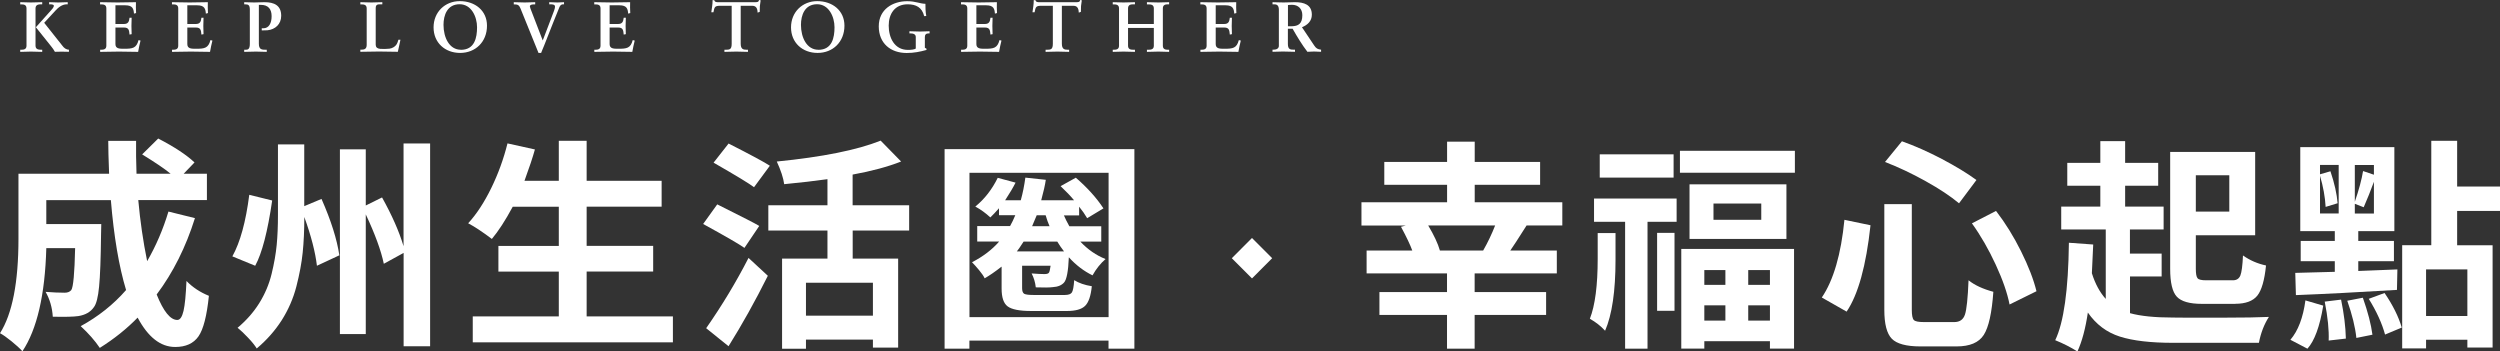 <svg width="569" height="80" viewBox="0 0 569 80" fill="none" xmlns="http://www.w3.org/2000/svg">
<rect x="0" y="0" width="569" height="80" fill="#333333" stroke="none"/>
<g clip-path="url(#clip0_37_867)">
<path d="M4.604 11.323H4.828C5.406 11.323 6.031 11.243 6.031 10.408V1.911C6.031 1.076 5.422 0.996 4.828 0.996H4.604V0.498C5.245 0.498 6.224 0.562 7.042 0.562C7.908 0.562 8.951 0.498 9.608 0.498V0.98H9.416C8.934 0.98 8.084 0.98 8.084 1.895V10.408C8.084 11.307 8.918 11.323 9.416 11.323H9.608V11.805C8.951 11.805 7.908 11.741 7.042 11.741C6.224 11.741 5.245 11.805 4.604 11.805V11.323ZM11.18 0.498C11.87 0.498 12.56 0.562 13.249 0.562C13.939 0.562 14.693 0.498 15.415 0.498V0.98H15.206C14.132 0.98 13.265 1.702 12.608 2.425L10.057 5.188L14.212 10.424C14.549 10.905 15.062 11.307 15.688 11.307V11.789C15.158 11.789 14.581 11.757 14.035 11.757C13.522 11.757 13.009 11.789 12.495 11.789C12.351 11.484 11.886 10.825 11.661 10.568L8.165 6.2L11.549 2.425C11.758 2.216 12.255 1.67 12.255 1.317C12.255 0.964 11.565 0.98 11.357 0.98H11.18V0.498Z" fill="white"/>
<path d="M22.777 11.323H23.002C23.579 11.323 24.205 11.243 24.205 10.408V1.911C24.205 1.076 23.595 0.996 23.002 0.996H22.777V0.498C23.772 0.498 25.44 0.562 26.803 0.562C28.167 0.562 29.851 0.498 30.942 0.498C30.91 1.188 30.926 2.265 30.974 2.971L30.493 3.1C30.413 2.04 30.22 1.205 28.52 1.205H26.274V5.461H28.199C29.177 5.461 29.386 4.915 29.482 4.031H29.963C29.931 4.658 29.915 5.3 29.915 5.926C29.915 6.553 29.931 7.163 29.963 7.774L29.482 7.87C29.386 6.89 29.338 6.264 28.215 6.264H26.274V10.038C26.274 11.098 27.204 11.098 28.247 11.098C30.188 11.098 31.054 10.97 31.535 9.123L31.985 9.235C31.776 10.086 31.584 10.954 31.439 11.805C30.396 11.805 28.536 11.741 27.092 11.741C25.648 11.741 23.708 11.805 22.793 11.805V11.323H22.777Z" fill="white"/>
<path d="M39.139 11.323H39.363C39.941 11.323 40.566 11.243 40.566 10.408V1.911C40.566 1.076 39.956 0.996 39.363 0.996H39.139V0.498C40.133 0.498 41.801 0.562 43.165 0.562C44.528 0.562 46.212 0.498 47.303 0.498C47.271 1.188 47.287 2.265 47.335 2.971L46.854 3.1C46.774 2.04 46.581 1.205 44.881 1.205H42.635V5.461H44.56C45.539 5.461 45.747 4.915 45.843 4.031H46.325C46.292 4.658 46.276 5.3 46.276 5.926C46.276 6.553 46.292 7.163 46.325 7.774L45.843 7.87C45.747 6.89 45.699 6.264 44.576 6.264H42.635V10.038C42.635 11.098 43.566 11.098 44.608 11.098C46.549 11.098 47.415 10.97 47.897 9.123L48.346 9.235C48.137 10.086 47.945 10.954 47.8 11.805C46.758 11.805 44.897 11.741 43.453 11.741C42.01 11.741 40.069 11.805 39.154 11.805V11.323H39.139Z" fill="white"/>
<path d="M58.916 9.974C58.916 11.291 59.622 11.323 60.456 11.323H60.713V11.805C59.895 11.805 59.077 11.741 58.259 11.741C57.376 11.741 56.494 11.805 55.58 11.805V11.323H55.837C56.318 11.323 56.863 11.323 56.863 10.006V2.265C56.863 1.172 56.558 0.98 55.772 0.98H55.58V0.498C56.157 0.498 57.023 0.562 57.842 0.562C58.66 0.562 59.478 0.498 60.2 0.498C62.397 0.498 64.001 1.221 64.001 3.598C64.001 5.493 62.654 6.713 60.873 6.89C60.376 6.922 59.959 6.922 59.574 6.922V6.44H59.911C61.226 6.44 61.82 5.268 61.82 3.678C61.82 2.088 61.05 1.108 59.382 1.108H58.916V9.974Z" fill="white"/>
<path d="M85.527 10.215C85.527 10.857 85.976 11.05 86.49 11.114C87.147 11.162 87.885 11.162 88.623 11.082C89.297 11.002 89.89 10.616 90.179 10.215C90.436 9.861 90.58 9.412 90.676 9.042H91.141C90.965 9.974 90.74 10.873 90.548 11.789C89.12 11.789 87.693 11.725 86.281 11.725C84.87 11.725 83.442 11.789 82.014 11.789V11.307H82.239C82.816 11.307 83.458 11.227 83.458 10.215V1.911C83.458 1.076 82.832 0.996 82.239 0.996H82.014V0.498C82.865 0.498 83.715 0.562 84.565 0.562C85.415 0.562 86.201 0.498 87.019 0.498V0.98H86.618C86.008 0.98 85.511 0.98 85.511 1.847V10.215H85.527Z" fill="white"/>
<path d="M104.647 0.257C108.096 0.257 110.839 2.393 110.839 5.846C110.839 9.572 108.176 12.046 104.728 12.046C101.279 12.046 98.68 9.717 98.68 6.232C98.68 2.746 101.279 0.257 104.647 0.257ZM104.888 11.339C108.032 11.339 108.577 8.577 108.577 6.2C108.577 3.823 107.294 0.964 104.615 0.964C101.776 0.964 100.942 3.485 100.942 5.653C100.942 8.561 102.273 11.323 104.888 11.323V11.339Z" fill="white"/>
<path d="M121.795 0.996H121.426C120.832 0.996 120.591 1.237 120.591 1.445C120.591 1.526 120.656 1.751 120.736 1.959L123.511 9.171H123.543L126.109 2.425C126.302 1.927 126.318 1.638 126.318 1.51C126.318 1.044 125.837 0.98 125.275 0.98H125.003V0.498C125.564 0.498 126.19 0.562 126.879 0.562C127.377 0.562 127.906 0.498 128.371 0.498V0.98H128.211C127.922 0.98 127.617 1.028 127.361 1.542C127.232 1.767 124.874 7.741 123.816 10.44C123.607 10.97 123.35 11.516 123.158 12.046H122.564L118.458 1.911C118.153 1.156 117.817 0.996 117.095 0.996H116.934V0.498C117.752 0.498 118.602 0.562 119.421 0.562C120.239 0.562 121.345 0.498 121.811 0.498V0.98L121.795 0.996Z" fill="white"/>
<path d="M135.252 11.323H135.477C136.054 11.323 136.68 11.243 136.68 10.408V1.911C136.68 1.076 136.07 0.996 135.477 0.996H135.252V0.498C136.247 0.498 137.915 0.562 139.279 0.562C140.642 0.562 142.326 0.498 143.417 0.498C143.385 1.188 143.401 2.265 143.449 2.971L142.968 3.1C142.888 2.04 142.695 1.205 140.995 1.205H138.749V5.461H140.674C141.652 5.461 141.861 4.915 141.957 4.031H142.438C142.406 4.658 142.39 5.3 142.39 5.926C142.39 6.553 142.406 7.163 142.438 7.774L141.957 7.87C141.861 6.89 141.813 6.264 140.69 6.264H138.749V10.038C138.749 11.098 139.696 11.098 140.722 11.098C142.663 11.098 143.529 10.97 144.01 9.123L144.46 9.235C144.251 10.086 144.059 10.954 143.914 11.805C142.872 11.805 141.011 11.741 139.567 11.741C138.124 11.741 136.183 11.805 135.268 11.805V11.323H135.252Z" fill="white"/>
<path d="M163.884 1.317C162.665 1.317 162.617 1.606 162.377 2.795H161.895C161.96 2.345 162.04 1.895 162.088 1.413C162.152 0.964 162.184 0.514 162.184 0.032H162.569C162.697 0.514 163.098 0.498 163.532 0.498H171.873C172.306 0.498 172.707 0.482 172.739 0L173.124 0.064C173.06 0.498 172.995 0.932 172.947 1.381C172.915 1.815 172.915 2.249 172.915 2.698L172.434 2.875C172.402 2.281 172.322 1.317 171.231 1.317H168.584V9.926C168.584 11.178 169.146 11.323 169.932 11.323H170.236V11.805C169.611 11.805 168.472 11.741 167.606 11.741C166.627 11.741 165.505 11.805 164.879 11.805V11.323H165.184C166.082 11.323 166.531 11.243 166.531 9.958V1.317H163.884Z" fill="white"/>
<path d="M186.004 0.257C189.453 0.257 192.196 2.393 192.196 5.846C192.196 9.572 189.533 12.046 186.084 12.046C182.636 12.046 180.037 9.717 180.037 6.232C180.037 2.746 182.636 0.257 186.004 0.257ZM186.245 11.339C189.389 11.339 189.934 8.577 189.934 6.2C189.934 3.823 188.651 0.964 185.972 0.964C183.133 0.964 182.299 3.485 182.299 5.653C182.299 8.561 183.63 11.323 186.245 11.323V11.339Z" fill="white"/>
<path d="M210.337 3.662C209.856 1.67 208.477 0.98 206.584 0.98C203.681 0.98 202.269 3.116 202.269 5.83C202.269 8.544 203.552 11.355 206.632 11.355C207.402 11.371 208.22 11.243 208.429 11.05V8.416C208.429 7.757 207.803 7.597 207.193 7.597H206.985V7.115C207.787 7.147 208.605 7.179 209.407 7.179C210.129 7.179 210.851 7.147 211.572 7.115V7.597H211.364C210.803 7.597 210.498 7.854 210.498 8.416V10.873L210.867 11.082V11.371C209.423 11.773 208.011 12.062 206.359 12.062C202.734 12.062 200.007 9.894 200.007 5.991C200.007 2.088 203.215 0.273 206.472 0.273C207.482 0.273 208.172 0.418 208.797 0.562C209.423 0.707 209.984 0.851 210.626 0.867C210.626 1.462 210.626 2.698 210.819 3.646L210.337 3.678V3.662Z" fill="white"/>
<path d="M218.726 11.323H218.951C219.528 11.323 220.154 11.243 220.154 10.408V1.911C220.154 1.076 219.545 0.996 218.951 0.996H218.726V0.498C219.721 0.498 221.389 0.562 222.753 0.562C224.116 0.562 225.8 0.498 226.891 0.498C226.859 1.188 226.875 2.265 226.923 2.971L226.442 3.1C226.362 2.04 226.169 1.205 224.469 1.205H222.223V5.461H224.148C225.127 5.461 225.335 4.915 225.431 4.031H225.913C225.88 4.658 225.864 5.3 225.864 5.926C225.864 6.553 225.88 7.163 225.913 7.774L225.431 7.87C225.335 6.89 225.287 6.264 224.164 6.264H222.223V10.038C222.223 11.098 223.154 11.098 224.196 11.098C226.137 11.098 227.003 10.97 227.485 9.123L227.934 9.235C227.725 10.086 227.533 10.954 227.388 11.805C226.346 11.805 224.485 11.741 223.041 11.741C221.598 11.741 219.657 11.805 218.742 11.805V11.323H218.726Z" fill="white"/>
<path d="M236.98 1.317C235.761 1.317 235.713 1.606 235.473 2.795H234.991C235.056 2.345 235.136 1.895 235.184 1.413C235.248 0.964 235.28 0.514 235.28 0.032H235.665C235.793 0.514 236.194 0.498 236.628 0.498H244.969C245.402 0.498 245.803 0.482 245.835 0L246.22 0.064C246.155 0.498 246.091 0.932 246.043 1.381C246.011 1.815 246.011 2.249 246.011 2.698L245.53 2.875C245.498 2.281 245.418 1.317 244.327 1.317H241.68V9.926C241.68 11.178 242.242 11.323 243.028 11.323H243.332V11.805C242.707 11.805 241.568 11.741 240.702 11.741C239.723 11.741 238.6 11.805 237.975 11.805V11.323H238.28C239.162 11.323 239.627 11.243 239.627 9.958V1.317H236.98Z" fill="white"/>
<path d="M256.742 10.408C256.742 11.275 257.416 11.323 258.009 11.323H258.314V11.805C257.608 11.805 256.566 11.741 255.7 11.741C254.881 11.741 253.903 11.805 253.261 11.805V11.323H253.486C254.063 11.323 254.689 11.243 254.689 10.408V1.911C254.689 1.076 254.079 0.996 253.486 0.996H253.261V0.498C253.903 0.498 254.881 0.562 255.7 0.562C256.566 0.562 257.608 0.498 258.314 0.498V0.98H258.009C257.432 0.98 256.742 1.028 256.742 1.895V5.461H262.613V1.911C262.613 1.044 261.939 0.996 261.346 0.996H261.041V0.498C261.747 0.498 262.789 0.562 263.656 0.562C264.474 0.562 265.452 0.498 266.094 0.498V0.98H265.869C265.292 0.98 264.666 1.06 264.666 1.895V10.408C264.666 11.243 265.276 11.323 265.869 11.323H266.094V11.805C265.452 11.805 264.474 11.741 263.656 11.741C262.789 11.741 261.747 11.805 261.041 11.805V11.323H261.346C261.923 11.323 262.613 11.275 262.613 10.408V6.36H256.742V10.392V10.408Z" fill="white"/>
<path d="M273.2 11.323H273.424C274.002 11.323 274.627 11.243 274.627 10.408V1.911C274.627 1.076 274.018 0.996 273.424 0.996H273.2V0.498C274.194 0.498 275.862 0.562 277.226 0.562C278.589 0.562 280.273 0.498 281.364 0.498C281.332 1.188 281.348 2.265 281.396 2.971L280.915 3.1C280.835 2.04 280.642 1.205 278.942 1.205H276.696V5.461H278.621C279.6 5.461 279.808 4.915 279.904 4.031H280.386C280.354 4.658 280.338 5.3 280.338 5.926C280.338 6.553 280.354 7.163 280.386 7.774L279.904 7.87C279.808 6.89 279.76 6.264 278.637 6.264H276.696V10.038C276.696 11.098 277.643 11.098 278.669 11.098C280.61 11.098 281.476 10.97 281.958 9.123L282.407 9.235C282.198 10.086 282.006 10.954 281.861 11.805C280.819 11.805 278.958 11.741 277.514 11.741C276.071 11.741 274.13 11.805 273.216 11.805V11.323H273.2Z" fill="white"/>
<path d="M291.069 2.216C291.069 1.028 290.427 0.98 289.914 0.98H289.625V0.498C290.138 0.498 291.149 0.562 292.127 0.562C293.106 0.562 293.876 0.498 294.726 0.498C296.763 0.498 298.575 1.044 298.575 3.341C298.575 4.802 297.597 5.686 296.33 6.2L299.105 10.343C299.554 11.018 299.875 11.211 300.677 11.307V11.789C300.147 11.789 299.618 11.725 299.089 11.725C298.591 11.725 298.062 11.789 297.565 11.789C296.314 10.15 295.255 8.4 294.196 6.537H293.122V10.006C293.122 11.259 293.699 11.307 294.453 11.307H294.742V11.789C293.827 11.789 292.881 11.725 291.967 11.725C291.197 11.725 290.427 11.789 289.625 11.789V11.307H289.914C290.507 11.307 291.069 11.034 291.069 10.44V2.216ZM293.138 5.975H293.924C295.544 5.975 296.41 5.364 296.41 3.453C296.41 2.008 295.48 1.092 294.052 1.092C293.571 1.092 293.362 1.14 293.138 1.156V5.975Z" fill="white"/>
<path d="M38.337 48.151L44.368 49.645C42.298 56.246 39.395 62.044 35.658 67.023C37.214 70.893 38.77 72.821 40.358 72.821C40.983 72.821 41.448 72.13 41.769 70.765C42.09 69.4 42.298 67.119 42.443 63.955C43.854 65.4 45.555 66.525 47.544 67.328C47.078 71.889 46.292 74.957 45.17 76.563C44.047 78.169 42.282 78.972 39.876 78.972C36.54 78.972 33.701 76.74 31.327 72.291C28.857 74.828 25.985 77.125 22.713 79.181C21.622 77.559 20.179 75.904 18.366 74.234C22.36 72.05 25.809 69.319 28.696 66.011C27.076 60.663 25.921 53.837 25.232 45.549H10.539V50.994H23.05C23.018 52.054 23.002 52.809 23.002 53.275C22.938 58.848 22.793 62.847 22.553 65.24C22.328 67.633 21.927 69.191 21.366 69.914C20.612 71.006 19.441 71.68 17.853 71.937C16.762 72.098 14.821 72.146 12.014 72.082C11.886 70.01 11.341 68.115 10.378 66.428C11.998 66.557 13.442 66.621 14.725 66.621C15.383 66.621 15.88 66.428 16.217 66.027C16.682 65.368 16.971 62.188 17.099 56.471H10.539C10.25 67.135 8.421 74.957 5.101 79.952C4.507 79.293 3.673 78.522 2.599 77.655C1.524 76.788 0.658 76.177 0 75.84C2.807 71.423 4.203 64.244 4.203 54.351V39.542H24.831C24.702 36.234 24.638 33.744 24.638 32.058H30.974C30.942 34.306 30.974 36.796 31.07 39.542H38.834C37.518 38.45 35.353 36.989 32.353 35.142L36.011 31.528C39.7 33.439 42.459 35.254 44.271 36.972L41.801 39.542H47.094V45.533H31.471C31.904 50.319 32.578 54.961 33.492 59.442C35.497 55.973 37.117 52.214 38.337 48.151Z" fill="white"/>
<path d="M56.751 44.344L61.948 45.629C60.921 52.696 59.638 57.643 58.082 60.486L52.885 58.35C54.666 55.154 55.949 50.48 56.735 44.328L56.751 44.344ZM69.262 46.914L73.176 45.276C75.358 50.223 76.705 54.511 77.234 58.109L72.133 60.486C71.765 57.386 70.818 53.692 69.262 49.388C69.262 52.423 69.134 55.121 68.893 57.483C68.653 59.843 68.172 62.397 67.466 65.16C66.76 67.922 65.637 70.476 64.129 72.869C62.606 75.246 60.713 77.398 58.435 79.309C58.002 78.619 57.36 77.8 56.478 76.884C55.612 75.953 54.81 75.198 54.072 74.603C56.045 72.949 57.697 71.086 58.996 69.014C60.296 66.926 61.242 64.71 61.82 62.333C62.397 59.956 62.782 57.772 62.974 55.764C63.167 53.772 63.263 51.476 63.263 48.906V32.861H69.246V46.93L69.262 46.914ZM91.863 32.652H97.894V78.811H91.863V57.563L87.356 60.036C86.73 57.033 85.367 53.291 83.249 48.793V76.033H77.363V33.985H83.249V46.77L86.955 44.939C89.201 48.97 90.837 52.664 91.847 56.037V32.668L91.863 32.652Z" fill="white"/>
<path d="M133.52 72.018H153.153V77.912H107.599V72.018H127.184V61.819H113.437V55.973H127.184V47.059H116.694C115.009 50.191 113.421 52.632 111.946 54.383C109.796 52.761 108 51.572 106.556 50.817C108.465 48.745 110.213 46.063 111.801 42.819C113.389 39.574 114.624 36.169 115.507 32.636L121.746 34.017C121.249 35.8 120.463 38.177 119.372 41.148H127.184V32.042H133.52V41.148H150.587V47.043H133.52V55.957H148.662V61.803H133.52V72.002V72.018Z" fill="white"/>
<path d="M172.803 51.427L169.434 56.422C168.344 55.635 165.216 53.821 160.035 50.978L163.243 46.513C168.953 49.356 172.129 50.994 172.787 51.411L172.803 51.427ZM165.825 78.811L160.724 74.7C164.318 69.544 167.542 64.212 170.365 58.703L174.76 62.767C171.889 68.516 168.905 73.865 165.809 78.811H165.825ZM175.225 37.711L171.616 42.61C170.653 41.855 167.59 39.992 162.409 37.021L165.825 32.668C170.942 35.27 174.07 36.956 175.225 37.727V37.711ZM206.937 52.471H194.072V58.864H204.418V79.117H198.676V77.286H183.438V79.374H178V58.864H188.33V52.471H174.872V46.721H188.33V40.779C185.523 41.181 182.251 41.55 178.481 41.919C178.289 40.506 177.727 38.787 176.797 36.764C187.143 35.736 195.035 34.162 200.44 32.01L205.092 36.764C202.061 37.952 198.387 38.948 194.056 39.735V46.721H206.921V52.471H206.937ZM198.676 71.841V64.357H183.438V71.841H198.676Z" fill="white"/>
<path d="M215.005 33.937H258.186V79.358H252.299V77.527H220.635V79.358H214.989V33.937H215.005ZM220.651 72.178H252.315V39.334H220.651V72.162V72.178ZM250.631 54.993H245.883C247.599 56.808 249.508 58.125 251.625 58.96C250.502 59.924 249.508 61.16 248.658 62.67C246.685 61.706 244.888 60.341 243.268 58.559C243.14 61.723 242.771 63.65 242.177 64.308C241.616 64.935 240.766 65.288 239.611 65.352C238.889 65.449 237.606 65.465 235.745 65.401C235.617 64.244 235.296 63.184 234.799 62.236C236.082 62.333 237.061 62.381 237.718 62.381C238.28 62.381 238.617 62.269 238.761 62.028C238.889 61.803 239.002 61.289 239.114 60.486H232.633V65.593C232.633 66.252 232.794 66.669 233.099 66.862C233.419 67.039 234.109 67.135 235.2 67.135H242.37C243.188 67.135 243.733 66.942 243.974 66.541C244.215 66.139 244.391 65.224 244.487 63.762C245.546 64.421 246.877 64.887 248.497 65.144C248.273 67.36 247.76 68.854 246.958 69.625C246.172 70.395 244.792 70.781 242.851 70.781H234.639C232.04 70.781 230.276 70.428 229.345 69.737C228.415 69.046 227.966 67.697 227.966 65.674V60.679C226.442 61.867 225.159 62.751 224.1 63.345C223.908 62.879 223.49 62.269 222.865 61.514C222.239 60.759 221.694 60.149 221.229 59.683C223.731 58.398 225.8 56.824 227.404 54.977H222.416V51.46H229.891C230.324 50.705 230.709 49.87 231.078 48.986H227.372V47.396C226.65 48.215 225.993 48.922 225.399 49.484C224.373 48.52 223.234 47.701 221.983 47.011C224.1 45.292 225.784 43.108 227.084 40.474L231.142 41.566C230.612 42.626 229.826 43.959 228.768 45.581H232.329C232.794 43.927 233.131 42.208 233.371 40.426L238.023 40.924C237.863 42.08 237.51 43.638 236.98 45.581H244.455C243.701 44.65 242.675 43.59 241.392 42.369L244.856 40.442C247.487 42.722 249.588 45.051 251.144 47.428L247.439 49.661C246.941 48.809 246.332 47.926 245.61 47.043V49.018H242.145C242.434 49.709 242.851 50.544 243.381 51.492H250.647V55.009L250.631 54.993ZM231.446 57.225H242.177C241.616 56.503 241.103 55.764 240.638 54.993H232.97C232.184 56.214 231.671 56.953 231.43 57.225H231.446ZM237.975 49.002H235.954C235.826 49.34 235.473 50.159 234.911 51.476H238.873C238.536 50.721 238.248 49.886 237.991 49.002H237.975Z" fill="white"/>
<path d="M355.567 51.315H347.45C345.51 54.383 344.274 56.278 343.745 57.017H354.332V62.22H335.629V66.477H351.894V71.68H335.629V79.358H329.341V71.68H313.958V66.477H329.341V62.22H311.039V57.017H321.433C320.968 55.732 320.118 53.933 318.866 51.62L319.957 51.331H309.868V46.031H329.357V42.064H315.065V36.86H329.357V32.251H335.645V36.86H350.53V42.064H335.645V46.031H355.583V51.331L355.567 51.315ZM327.721 57.017H337.57C338.628 55.17 339.526 53.274 340.296 51.315H325.058C326.373 53.531 327.272 55.427 327.721 57.017Z" fill="white"/>
<path d="M363.635 58.944V53.05H367.693V59.137C367.693 66.236 366.907 71.616 365.319 75.278C364.357 74.218 363.202 73.319 361.855 72.548C363.042 69.512 363.635 64.967 363.635 58.928V58.944ZM362.801 50.48V45.18H381.6V50.48H374.976V79.358H369.875V50.48H362.801ZM380.911 35.125V40.426H364.1V35.125H380.911ZM377.157 70.733V53.001H381.119V70.733H377.157ZM382.354 34.322H408.516V39.317H382.354V34.322ZM382.659 79.341V56.663H408.324V79.341H402.838V77.655H387.904V79.341H382.659ZM384.536 41.951H406.591V54.383H384.536V41.951ZM392.7 61.465H387.904V64.838H392.7V61.465ZM387.904 69.496V72.965H392.7V69.496H387.904ZM400.865 50.03V46.32H389.989V50.03H400.865ZM402.838 64.838V61.465H397.897V64.838H402.838ZM397.897 72.965H402.838V69.496H397.897V72.965Z" fill="white"/>
<path d="M419.792 50.03L425.727 51.267C424.733 60.486 422.92 67.039 420.29 70.925L414.644 67.713C417.306 63.778 419.023 57.884 419.792 50.03ZM428.839 46.465H435.127V70.54C435.127 71.761 435.287 72.532 435.592 72.837C435.913 73.158 436.651 73.302 437.838 73.302H444.815C446.035 73.302 446.837 72.74 447.222 71.6C447.606 70.46 447.879 67.858 448.04 63.794C449.451 64.919 451.344 65.786 453.686 66.412C453.349 71.198 452.627 74.475 451.504 76.226C450.381 77.976 448.328 78.844 445.329 78.844H437.068C433.876 78.844 431.694 78.249 430.572 77.093C429.433 75.921 428.871 73.736 428.871 70.524V46.449L428.839 46.465ZM429.032 36.86L432.881 32.154C435.785 33.182 438.816 34.531 441.976 36.185C445.136 37.856 447.767 39.446 449.836 40.972L445.874 46.272C443.933 44.65 441.383 42.963 438.239 41.213C435.095 39.462 432.015 38.017 429.016 36.86H429.032ZM448.809 50.833L454.295 48.006C456.413 50.753 458.305 53.804 459.99 57.193C461.674 60.582 462.845 63.602 463.502 66.284L457.375 69.303C456.878 66.734 455.835 63.714 454.231 60.245C452.627 56.776 450.831 53.644 448.809 50.833Z" fill="white"/>
<path d="M484.788 62.911V71.279C487.162 71.937 490.434 72.275 494.589 72.275C496.273 72.307 499.818 72.323 505.223 72.307C510.629 72.307 514.35 72.227 516.404 72.13C515.313 73.817 514.559 75.776 514.126 78.025H494.589C489.504 78.025 485.478 77.559 482.494 76.611C479.511 75.663 477.073 73.849 475.196 71.134C474.667 74.732 473.881 77.687 472.822 80C471.298 79.036 469.63 78.185 467.769 77.43C469.71 73.399 470.753 66.011 470.881 55.25L476.415 55.651C476.415 55.844 476.319 58.029 476.11 62.188C476.864 64.597 477.923 66.541 479.27 68.034V52.23H469.133V47.027H478.035V42.273H470.512V37.069H478.035V32.122H483.681V37.069H491.204V42.273H483.681V47.027H492.439V52.23H484.772V57.723H491.99V62.927H484.772L484.788 62.911ZM508.72 69.159H501.149C498.342 69.159 496.449 68.613 495.439 67.521C494.428 66.428 493.931 64.324 493.931 61.176V34.579H513.276V53.547H499.77V61.176C499.77 62.301 499.898 63.023 500.171 63.329C500.427 63.65 501.085 63.794 502.096 63.794H508.223C509.041 63.794 509.603 63.425 509.907 62.702C510.196 61.98 510.405 60.454 510.501 58.141C512.089 59.265 513.837 60.02 515.746 60.422C515.409 63.762 514.751 66.043 513.773 67.28C512.778 68.516 511.11 69.143 508.736 69.143L508.72 69.159ZM507.389 39.896H499.77V48.167H507.389V39.896Z" fill="white"/>
<path d="M525.162 79.358L521.296 77.334C523.044 75.294 524.183 72.307 524.713 68.372L528.771 69.56C527.985 74.314 526.782 77.591 525.162 79.374V79.358ZM522.547 67.167L522.403 62.108C523.365 62.076 526.365 61.996 531.401 61.867V59.442H523.638V54.832H531.401V52.6H523.542V33.487H544.955V52.6H536.743V54.832H544.859V59.442H536.743V61.674C537.705 61.642 539.181 61.578 541.186 61.498C543.191 61.417 544.683 61.353 545.645 61.321L545.549 65.979C536.839 66.509 529.172 66.91 522.547 67.167ZM528.033 40.024V48.585H532.284V37.535H528.033V39.671L530.407 38.98C531.337 41.727 531.867 44.152 532.043 46.256L529.316 47.091C529.188 44.81 528.755 42.449 528.033 40.008V40.024ZM529.124 68.645L532.829 68.195C533.487 71.391 533.856 74.347 533.92 77.061L530.006 77.51C530.102 75.166 529.813 72.21 529.108 68.645H529.124ZM534.224 68.452L537.785 67.761C538.94 71.038 539.662 73.833 539.967 76.177L536.31 76.916C536.053 74.443 535.347 71.616 534.24 68.452H534.224ZM540.304 39.783V37.551H535.957V45.919C536.887 43.204 537.513 40.891 537.834 38.932L540.304 39.767V39.783ZM535.957 48.601H540.304V41.373C539.582 43.349 538.796 45.292 537.978 47.171L535.957 46.384V48.617V48.601ZM539.117 68.019L542.726 66.685C544.603 69.432 545.902 72.05 546.64 74.555L542.838 76.145C542.148 73.608 540.913 70.893 539.133 68.019H539.117ZM569 48.006H559.247V55.828H567.316V79.101H561.573V77.318H552.174V79.293H546.736V55.812H553.361V32.042H559.247V42.449H569V47.99V48.006ZM561.573 71.921V61.321H552.174V71.921H561.573Z" fill="white"/>
<path d="M289.547 58.768L284.953 54.169L280.359 58.768L284.953 63.368L289.547 58.768Z" fill="white"/>
</g>
<defs>
<clipPath id="clip0_37_867">
<rect width="569" height="80" fill="white"/>
</clipPath>
</defs>
</svg>

